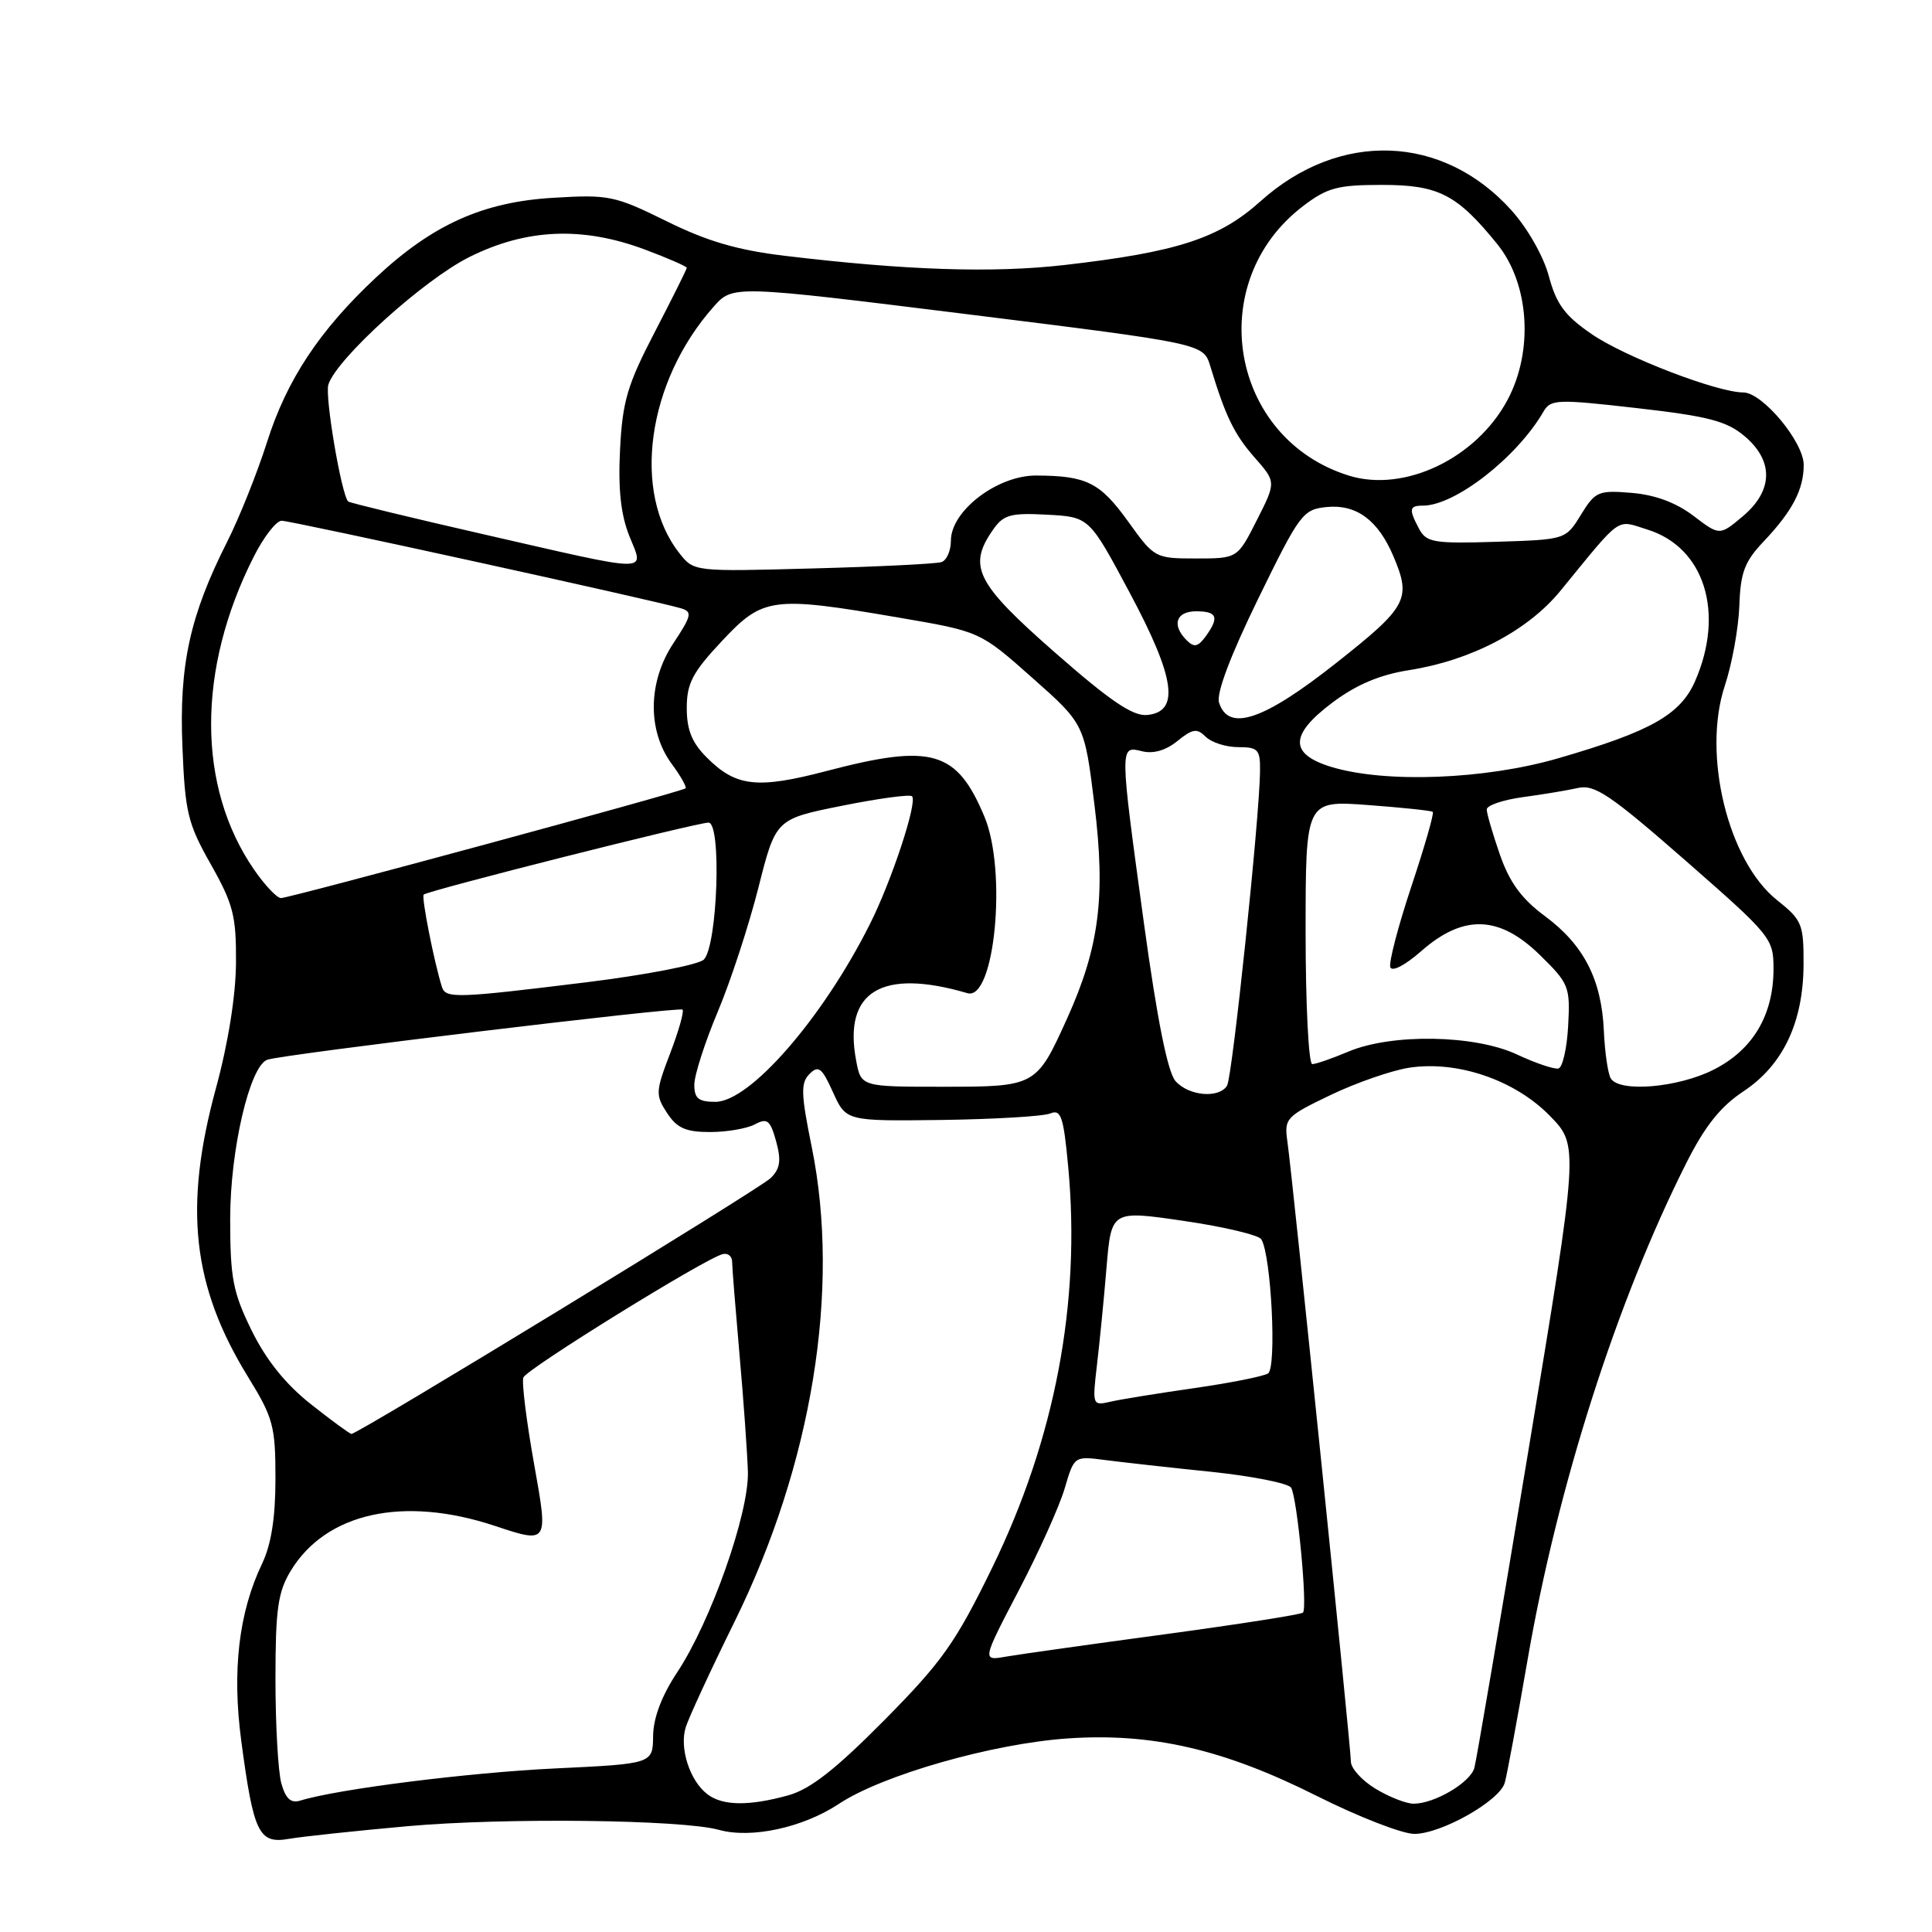 <?xml version="1.0" encoding="UTF-8" standalone="no"?>
<!DOCTYPE svg PUBLIC "-//W3C//DTD SVG 1.1//EN" "http://www.w3.org/Graphics/SVG/1.1/DTD/svg11.dtd" >
<svg xmlns="http://www.w3.org/2000/svg" xmlns:xlink="http://www.w3.org/1999/xlink" version="1.1" viewBox="0 0 256 256">
 <g >
 <path fill="currentColor"
d=" M 54.00 241.98 C 66.85 240.83 90.37 241.11 95.24 242.46 C 99.53 243.66 106.39 242.18 111.16 239.02 C 116.92 235.20 131.53 231.03 141.50 230.35 C 152.67 229.59 162.16 231.78 174.50 237.98 C 180.00 240.74 185.81 243.00 187.41 243.00 C 190.96 243.00 198.67 238.65 199.38 236.25 C 199.67 235.29 201.02 227.97 202.40 220.00 C 206.37 197.01 214.21 172.45 223.43 154.14 C 225.90 149.23 227.97 146.62 231.00 144.62 C 236.26 141.14 238.95 135.47 238.98 127.79 C 239.00 122.45 238.78 121.91 235.49 119.29 C 228.97 114.12 225.52 99.97 228.55 90.85 C 229.50 87.99 230.36 83.24 230.47 80.30 C 230.62 75.85 231.16 74.41 233.71 71.73 C 237.51 67.71 239.00 64.86 239.00 61.60 C 239.00 58.56 233.53 52.00 230.99 52.00 C 227.54 52.00 215.26 47.28 210.89 44.26 C 207.36 41.84 206.23 40.31 205.24 36.63 C 204.53 33.96 202.43 30.27 200.26 27.85 C 191.16 17.76 177.47 17.28 167.02 26.67 C 161.54 31.60 155.96 33.41 141.00 35.12 C 131.52 36.20 120.05 35.82 104.03 33.90 C 97.72 33.15 93.70 31.97 88.32 29.31 C 81.47 25.93 80.67 25.76 73.29 26.21 C 63.98 26.76 57.30 29.77 49.82 36.77 C 42.36 43.74 38.00 50.32 35.39 58.56 C 34.08 62.67 31.70 68.63 30.09 71.81 C 25.15 81.60 23.73 88.10 24.17 98.91 C 24.52 107.64 24.87 109.11 27.93 114.52 C 30.90 119.78 31.31 121.35 31.27 127.53 C 31.25 131.89 30.24 138.22 28.62 144.17 C 24.31 159.97 25.47 170.42 32.85 182.42 C 36.21 187.87 36.50 188.96 36.50 195.92 C 36.50 201.12 35.94 204.66 34.72 207.21 C 31.64 213.65 30.73 221.38 31.97 230.69 C 33.60 242.91 34.29 244.35 38.27 243.66 C 40.05 243.35 47.12 242.60 54.00 241.98 Z  M 37.28 236.31 C 36.85 234.76 36.50 228.55 36.50 222.50 C 36.50 213.27 36.82 210.97 38.50 208.18 C 43.17 200.44 53.44 198.16 65.58 202.19 C 72.66 204.54 72.66 204.54 70.79 194.10 C 69.76 188.35 69.11 183.14 69.35 182.52 C 69.79 181.39 93.36 166.79 95.75 166.18 C 96.44 166.00 97.00 166.45 97.01 167.18 C 97.01 167.90 97.46 173.45 97.99 179.50 C 98.53 185.55 99.02 192.53 99.10 195.00 C 99.26 200.49 94.20 214.85 89.72 221.61 C 87.68 224.69 86.57 227.62 86.54 230.02 C 86.50 233.71 86.50 233.71 73.50 234.33 C 62.05 234.88 44.73 237.06 39.78 238.59 C 38.54 238.97 37.85 238.34 37.28 236.31 Z  M 93.74 237.75 C 91.40 235.98 89.99 231.60 90.87 228.85 C 91.28 227.56 94.18 221.27 97.33 214.89 C 107.62 193.99 111.38 170.87 107.57 152.04 C 106.12 144.91 106.08 143.49 107.27 142.30 C 108.45 141.12 108.91 141.47 110.38 144.74 C 112.11 148.56 112.11 148.56 124.80 148.40 C 131.79 148.30 138.25 147.92 139.16 147.54 C 140.59 146.95 140.92 147.93 141.54 154.58 C 143.23 172.60 139.80 190.66 131.44 207.79 C 126.61 217.68 124.84 220.18 117.17 227.94 C 110.70 234.47 107.37 237.08 104.45 237.89 C 99.26 239.33 95.76 239.29 93.74 237.75 Z  M 182.25 237.01 C 180.46 235.92 179.00 234.31 179.00 233.42 C 179.00 231.55 171.27 156.05 170.59 151.28 C 170.15 148.19 170.38 147.94 176.32 145.09 C 179.72 143.46 184.40 141.84 186.71 141.48 C 193.11 140.50 200.72 143.10 205.36 147.85 C 209.21 151.79 209.21 151.79 202.53 192.15 C 198.86 214.34 195.63 233.29 195.36 234.26 C 194.80 236.22 190.07 239.00 187.30 239.00 C 186.31 238.99 184.04 238.10 182.25 237.01 Z  M 134.97 210.78 C 137.64 205.68 140.39 199.57 141.08 197.21 C 142.34 192.93 142.34 192.93 146.42 193.46 C 148.66 193.75 154.98 194.46 160.46 195.02 C 165.93 195.59 170.71 196.54 171.08 197.13 C 171.89 198.45 173.28 213.05 172.65 213.68 C 172.40 213.93 164.16 215.22 154.35 216.55 C 144.53 217.87 135.06 219.21 133.31 219.51 C 130.12 220.07 130.12 220.07 134.97 210.78 Z  M 41.19 186.06 C 37.84 183.41 35.27 180.21 33.35 176.31 C 30.86 171.23 30.50 169.37 30.50 161.50 C 30.50 152.36 33.09 141.25 35.42 140.42 C 37.40 139.71 90.02 133.36 90.44 133.78 C 90.67 134.01 89.93 136.61 88.80 139.57 C 86.86 144.63 86.84 145.11 88.39 147.48 C 89.71 149.49 90.87 150.00 94.09 150.00 C 96.31 150.00 98.99 149.54 100.03 148.98 C 101.67 148.11 102.06 148.42 102.84 151.23 C 103.54 153.78 103.38 154.85 102.12 156.10 C 100.65 157.55 47.48 190.00 46.57 190.00 C 46.35 190.00 43.93 188.23 41.19 186.06 Z  M 145.35 180.89 C 145.70 177.93 146.28 172.10 146.62 167.94 C 147.26 160.37 147.26 160.37 156.88 161.78 C 162.17 162.55 166.78 163.65 167.13 164.21 C 168.45 166.35 169.19 181.26 168.02 181.99 C 167.39 182.38 162.96 183.26 158.19 183.94 C 153.41 184.63 148.42 185.43 147.11 185.74 C 144.76 186.28 144.73 186.19 145.35 180.89 Z  M 92.00 143.73 C 92.00 142.48 93.39 138.15 95.09 134.10 C 96.80 130.05 99.22 122.64 100.49 117.63 C 102.79 108.53 102.79 108.53 111.56 106.77 C 116.39 105.80 120.57 105.23 120.85 105.51 C 121.60 106.26 118.15 116.73 115.24 122.50 C 109.00 134.93 99.36 146.00 94.79 146.00 C 92.56 146.00 92.00 145.55 92.00 143.73 Z  M 155.76 143.25 C 154.73 142.08 153.34 135.16 151.60 122.50 C 148.34 98.71 148.34 98.80 151.31 99.54 C 152.80 99.92 154.48 99.44 156.01 98.19 C 158.04 96.55 158.61 96.47 159.77 97.63 C 160.53 98.38 162.46 99.00 164.07 99.00 C 166.72 99.00 167.00 99.31 166.96 102.25 C 166.88 108.53 163.29 142.73 162.59 143.86 C 161.52 145.58 157.51 145.23 155.76 143.25 Z  M 113.44 140.51 C 111.72 131.36 116.83 128.27 128.19 131.60 C 131.80 132.66 133.46 115.44 130.45 108.23 C 126.78 99.45 123.50 98.50 109.57 102.15 C 100.35 104.57 97.53 104.26 93.66 100.38 C 91.69 98.42 91.00 96.72 91.00 93.82 C 91.00 90.55 91.76 89.10 95.64 84.96 C 101.11 79.11 102.28 78.95 119.18 81.85 C 129.87 83.68 129.87 83.68 136.78 89.81 C 143.70 95.94 143.70 95.94 145.02 106.63 C 146.52 118.82 145.66 125.53 141.39 134.97 C 137.32 143.96 137.24 144.00 124.89 144.00 C 114.09 144.00 114.09 144.00 113.44 140.51 Z  M 213.44 142.90 C 213.06 142.29 212.65 139.46 212.52 136.61 C 212.22 129.79 209.86 125.20 204.71 121.39 C 201.62 119.10 200.04 116.95 198.75 113.26 C 197.79 110.49 197.00 107.79 197.00 107.26 C 197.00 106.72 199.14 105.99 201.75 105.63 C 204.36 105.28 207.67 104.73 209.09 104.41 C 211.30 103.91 213.38 105.32 223.34 114.03 C 234.69 123.97 235.00 124.34 235.00 128.37 C 235.00 134.52 232.26 139.12 227.04 141.75 C 222.32 144.13 214.60 144.78 213.44 142.90 Z  M 201.00 139.72 C 195.39 137.10 184.37 136.92 178.63 139.36 C 176.50 140.26 174.36 141.00 173.88 141.00 C 173.40 141.00 173.00 133.14 173.00 123.53 C 173.00 106.06 173.00 106.06 181.25 106.67 C 185.79 107.01 189.66 107.41 189.85 107.58 C 190.05 107.74 188.77 112.18 187.02 117.44 C 185.27 122.70 184.01 127.52 184.22 128.15 C 184.44 128.81 186.17 127.92 188.33 126.02 C 193.90 121.13 198.65 121.28 204.01 126.51 C 207.90 130.31 208.07 130.73 207.79 135.92 C 207.63 138.90 207.05 141.45 206.50 141.58 C 205.95 141.71 203.47 140.88 201.00 139.72 Z  M 58.55 130.75 C 57.51 127.43 55.82 118.85 56.14 118.54 C 56.68 118.01 92.33 109.00 93.88 109.00 C 95.64 109.00 95.08 125.32 93.26 127.15 C 92.57 127.83 85.60 129.18 77.76 130.15 C 60.38 132.29 59.04 132.33 58.55 130.75 Z  M 33.68 115.25 C 26.09 104.28 26.07 88.68 33.63 73.75 C 34.95 71.14 36.61 69.00 37.32 69.00 C 38.59 69.00 86.88 79.59 90.22 80.60 C 91.76 81.06 91.66 81.56 89.23 85.23 C 85.84 90.34 85.76 96.83 89.02 101.24 C 90.20 102.84 91.02 104.29 90.84 104.46 C 90.35 104.91 38.38 119.00 37.23 119.00 C 36.70 119.00 35.10 117.31 33.68 115.25 Z  M 176.50 101.65 C 170.81 99.94 170.83 97.39 176.56 93.09 C 179.72 90.72 182.82 89.41 186.69 88.80 C 194.93 87.51 202.43 83.58 206.77 78.28 C 215.03 68.18 214.07 68.85 218.32 70.18 C 225.85 72.54 228.56 81.19 224.62 90.23 C 222.66 94.71 218.74 96.92 206.46 100.48 C 196.79 103.29 183.66 103.79 176.50 101.65 Z  M 139.75 86.43 C 129.31 77.27 128.19 75.04 131.59 70.18 C 132.97 68.20 133.91 67.94 138.75 68.20 C 144.33 68.50 144.33 68.50 149.67 78.50 C 155.73 89.83 156.37 94.32 152.00 94.74 C 150.11 94.92 147.11 92.89 139.75 86.43 Z  M 161.53 93.10 C 161.15 91.88 163.02 86.91 166.71 79.35 C 172.25 68.01 172.64 67.49 175.84 67.18 C 179.75 66.81 182.61 68.93 184.64 73.72 C 187.04 79.39 186.50 80.39 177.00 87.89 C 167.43 95.45 162.78 97.02 161.53 93.10 Z  M 157.24 84.84 C 155.22 82.82 155.82 81.00 158.50 81.00 C 161.30 81.00 161.59 81.80 159.74 84.35 C 158.73 85.72 158.22 85.82 157.24 84.84 Z  M 90.03 73.31 C 83.69 65.26 85.73 50.58 94.56 40.64 C 97.10 37.78 97.10 37.78 128.28 41.65 C 159.46 45.53 159.46 45.53 160.37 48.52 C 162.38 55.15 163.53 57.54 166.25 60.63 C 169.10 63.87 169.10 63.87 166.53 68.94 C 163.97 74.00 163.97 74.00 158.48 74.00 C 153.06 74.00 152.95 73.94 149.49 69.11 C 145.75 63.92 143.99 63.04 137.28 63.01 C 132.14 63.00 126.00 67.69 126.00 71.63 C 126.00 72.97 125.44 74.25 124.75 74.48 C 124.06 74.71 116.40 75.09 107.73 75.32 C 91.97 75.75 91.95 75.75 90.03 73.31 Z  M 64.00 70.78 C 54.38 68.58 46.34 66.63 46.14 66.45 C 45.25 65.62 43.02 52.50 43.51 50.96 C 44.61 47.51 56.12 37.09 62.19 34.06 C 69.74 30.29 77.18 29.97 85.46 33.07 C 88.51 34.21 91.00 35.30 91.00 35.49 C 91.00 35.68 89.09 39.50 86.77 43.98 C 83.13 50.98 82.48 53.17 82.16 59.56 C 81.89 64.79 82.26 68.18 83.38 71.00 C 85.37 75.97 86.74 75.98 64.00 70.78 Z  M 188.05 70.10 C 186.65 67.47 186.72 67.00 188.54 67.00 C 192.81 67.00 201.01 60.60 204.52 54.54 C 205.47 52.90 206.31 52.87 216.92 54.08 C 226.33 55.15 228.79 55.79 231.15 57.78 C 235.05 61.06 234.97 65.01 230.93 68.41 C 227.86 70.99 227.86 70.99 224.39 68.35 C 222.09 66.60 219.32 65.57 216.21 65.31 C 211.79 64.94 211.38 65.12 209.48 68.21 C 207.46 71.50 207.46 71.50 198.29 71.79 C 190.01 72.05 189.01 71.88 188.05 70.10 Z  M 178.76 63.03 C 162.94 58.13 159.40 37.42 172.66 27.31 C 175.86 24.87 177.24 24.50 183.10 24.50 C 190.62 24.50 193.05 25.75 198.40 32.35 C 202.65 37.61 203.23 46.48 199.75 53.00 C 195.61 60.75 186.09 65.29 178.76 63.03 Z "/>
</g>
</svg>